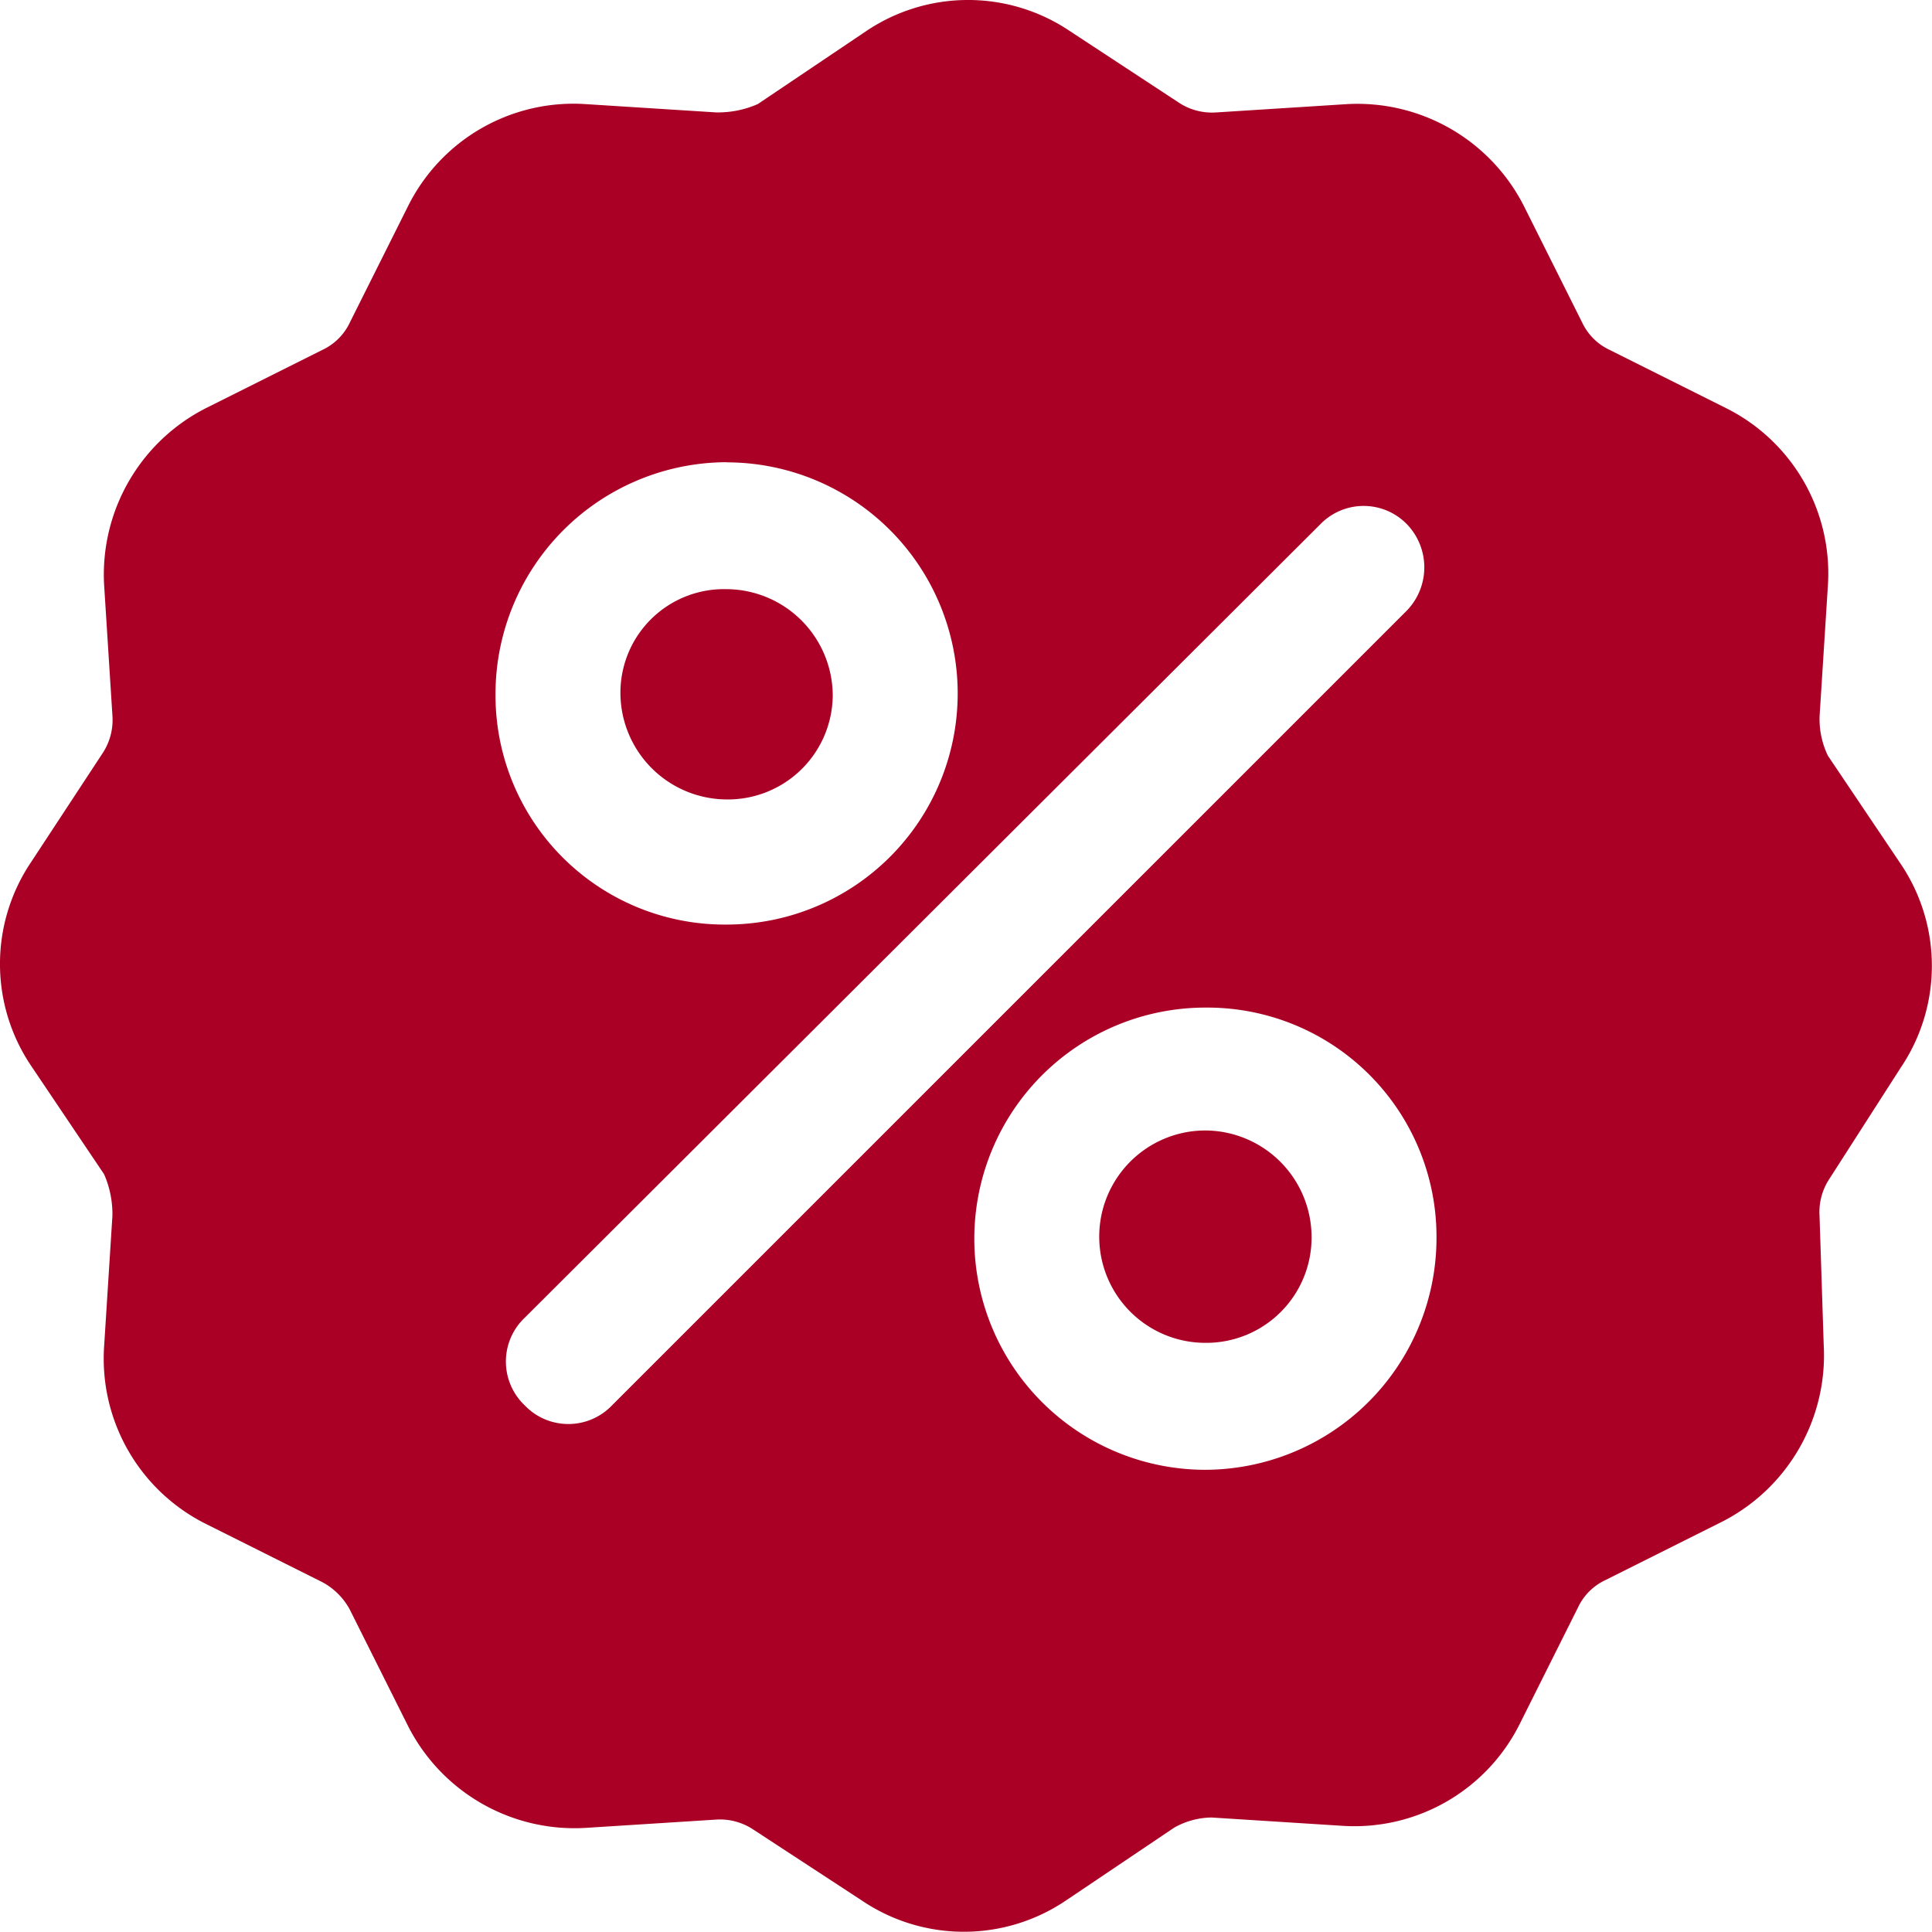<svg xmlns="http://www.w3.org/2000/svg" width="38" height="38" viewBox="0 0 38 38"><g transform="translate(51.4 239.4)"><g transform="translate(-53 -241)"><path d="M56.488,55.9a2.088,2.088,0,1,0,0,4.177,2.071,2.071,0,0,0,2.088-2.088A2.1,2.1,0,0,0,56.488,55.9Z" transform="translate(-31.179 -32.065)" fill="#aa0025"/><path d="M33.488,34.036a2.062,2.062,0,0,0,2.088-2.047A2.1,2.1,0,0,0,33.488,29.9,2.037,2.037,0,0,0,31.4,31.947,2.1,2.1,0,0,0,33.488,34.036Z" transform="translate(-17.597 -16.712)" fill="#aa0025"/><path d="M38.986,18.594l-1.433-2.129a1.662,1.662,0,0,1-.164-.778l.164-2.58a3.634,3.634,0,0,0-2.006-3.481L33.253,8.479a1.12,1.12,0,0,1-.532-.532L31.574,5.654a3.673,3.673,0,0,0-3.481-2.006l-2.58.164a1.187,1.187,0,0,1-.737-.2L22.647,2.214a3.584,3.584,0,0,0-4.013,0L16.505,3.647a1.952,1.952,0,0,1-.819.164l-2.58-.164A3.634,3.634,0,0,0,9.626,5.654L8.479,7.947a1.12,1.12,0,0,1-.532.532L5.654,9.626a3.673,3.673,0,0,0-2.006,3.481l.164,2.58a1.187,1.187,0,0,1-.2.737L2.214,18.553a3.584,3.584,0,0,0,0,4.013l1.433,2.129a1.952,1.952,0,0,1,.164.819l-.164,2.58a3.634,3.634,0,0,0,2.006,3.481l2.293,1.147a1.331,1.331,0,0,1,.532.532l1.147,2.293a3.673,3.673,0,0,0,3.481,2.006l2.58-.164a1.187,1.187,0,0,1,.737.2l2.129,1.392a3.584,3.584,0,0,0,4.013,0l2.129-1.433a1.533,1.533,0,0,1,.737-.2l2.58.164a3.634,3.634,0,0,0,3.481-2.006l1.147-2.293a1.12,1.12,0,0,1,.532-.532l2.293-1.147a3.673,3.673,0,0,0,2.006-3.481l-.082-2.539a1.187,1.187,0,0,1,.2-.737l1.392-2.17A3.584,3.584,0,0,0,38.986,18.594Zm-23.095-7.9a4.545,4.545,0,0,1,0,9.091,4.509,4.509,0,0,1-4.545-4.545A4.561,4.561,0,0,1,15.891,10.691ZM13.639,29.24a1.187,1.187,0,0,1-1.72,0,1.187,1.187,0,0,1,0-1.72l15.642-15.6a1.187,1.187,0,0,1,1.72,0,1.223,1.223,0,0,1-.041,1.72Zm11.67,1.269a4.545,4.545,0,1,1,0-9.091,4.509,4.509,0,0,1,4.545,4.545A4.561,4.561,0,0,1,25.309,30.509Z" fill="#aa0025"/></g></g></svg>